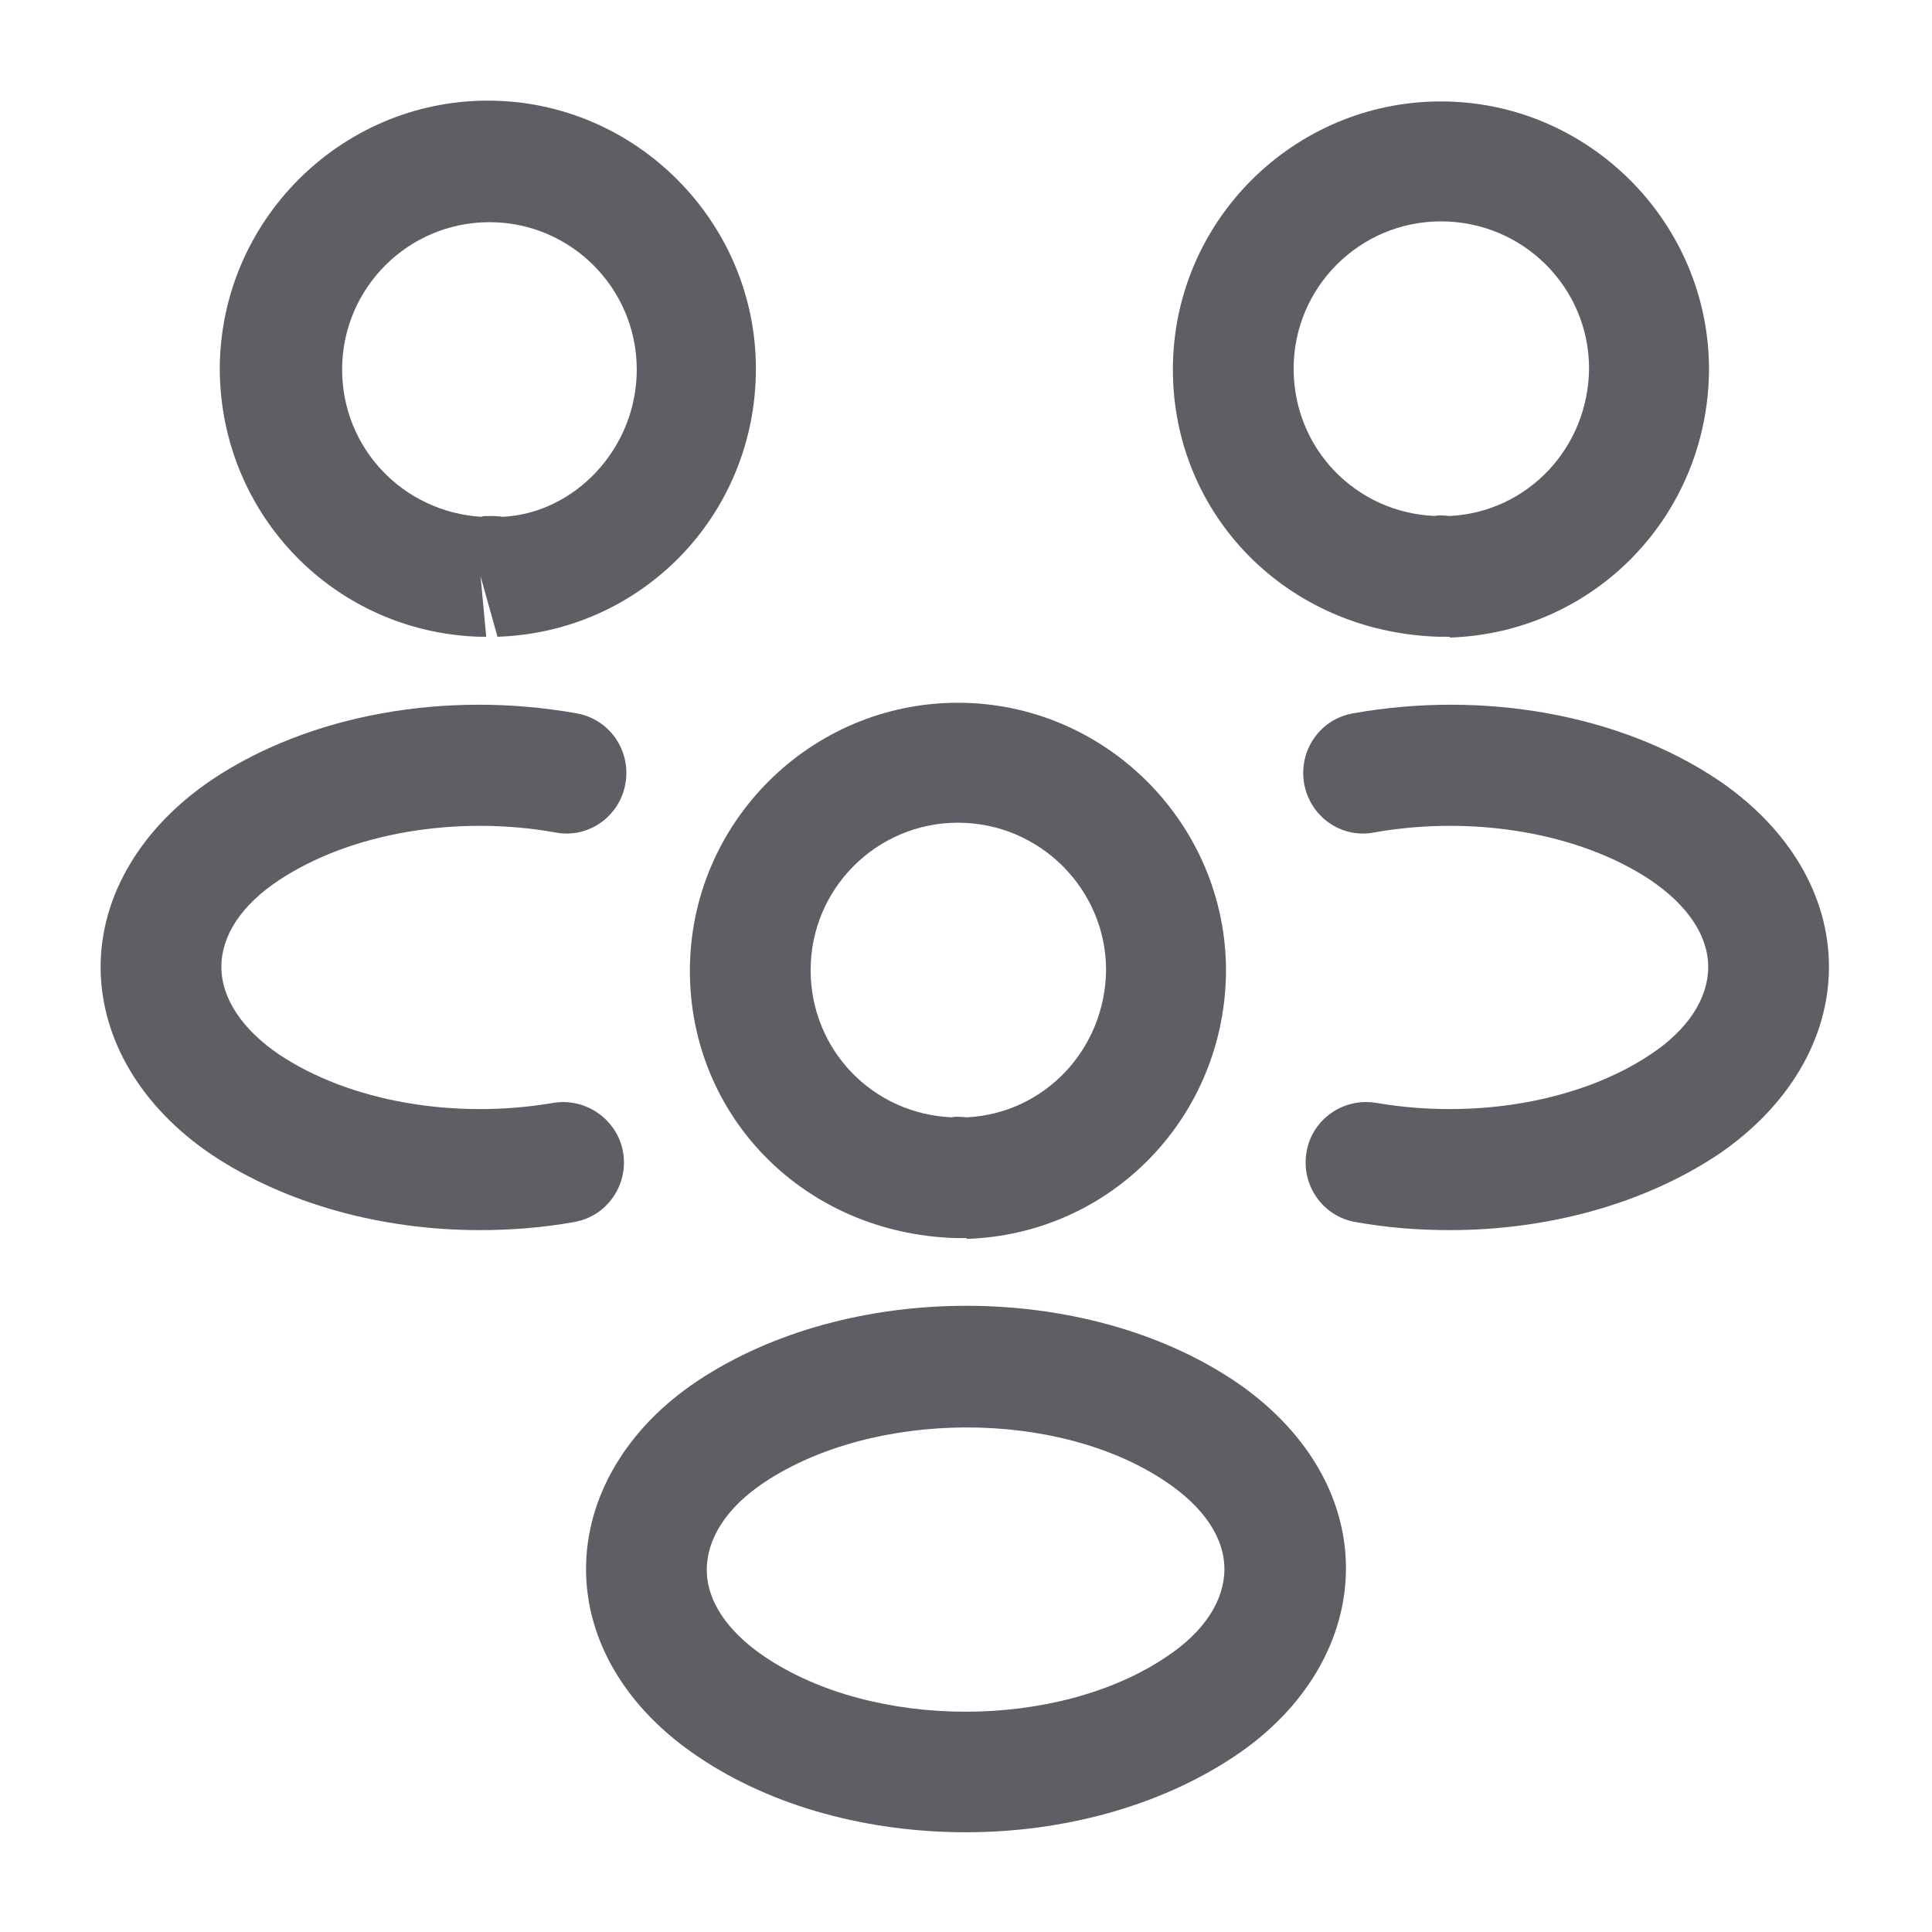 <svg width="24" height="24" viewBox="0 0 24 24" fill="none" xmlns="http://www.w3.org/2000/svg">
<path d="M18 7.91C17.97 7.91 17.95 7.91 17.92 7.91H17.87C15.98 7.85 14.57 6.39 14.57 4.59C14.57 2.75 16.07 1.26 17.9 1.26C19.73 1.26 21.23 2.76 21.23 4.59C21.22 6.4 19.81 7.86 18.01 7.92C18.01 7.91 18.01 7.91 18 7.91ZM17.9 2.75C16.89 2.75 16.07 3.57 16.07 4.58C16.07 5.57 16.84 6.37 17.83 6.41C17.84 6.4 17.92 6.4 18.01 6.41C18.98 6.36 19.73 5.56 19.74 4.58C19.74 3.57 18.92 2.75 17.9 2.75Z" fill="#605D64"/>
<path d="M18.01 15.281C17.62 15.281 17.23 15.251 16.84 15.181C16.43 15.111 16.16 14.721 16.23 14.311C16.3 13.901 16.69 13.631 17.1 13.701C18.33 13.911 19.63 13.681 20.5 13.101C20.97 12.791 21.22 12.401 21.22 12.011C21.22 11.621 20.96 11.241 20.5 10.931C19.63 10.351 18.31 10.121 17.07 10.341C16.66 10.421 16.27 10.141 16.2 9.731C16.13 9.321 16.4 8.931 16.81 8.861C18.44 8.571 20.13 8.881 21.33 9.681C22.21 10.271 22.72 11.111 22.72 12.011C22.72 12.901 22.22 13.751 21.33 14.351C20.42 14.951 19.24 15.281 18.01 15.281Z" fill="#605D64"/>
<path d="M5.97 7.91C5.96 7.91 5.95 7.91 5.95 7.91C4.15 7.85 2.74 6.39 2.73 4.59C2.73 2.75 4.23 1.25 6.06 1.25C7.89 1.25 9.39 2.75 9.39 4.58C9.39 6.39 7.98 7.85 6.18 7.91L5.97 7.16L6.04 7.91C6.02 7.91 5.99 7.91 5.97 7.91ZM6.07 6.41C6.13 6.41 6.18 6.41 6.24 6.42C7.13 6.38 7.91 5.58 7.91 4.59C7.91 3.58 7.09 2.76 6.08 2.76C5.07 2.76 4.25 3.58 4.25 4.59C4.25 5.57 5.01 6.36 5.98 6.42C5.99 6.41 6.03 6.41 6.07 6.41Z" fill="#605D64"/>
<path d="M5.96 15.281C4.73 15.281 3.55 14.951 2.64 14.351C1.76 13.761 1.25 12.911 1.25 12.011C1.25 11.121 1.76 10.271 2.64 9.681C3.84 8.881 5.53 8.571 7.16 8.861C7.57 8.931 7.84 9.321 7.77 9.731C7.7 10.141 7.31 10.421 6.9 10.341C5.66 10.121 4.35 10.351 3.47 10.931C3 11.241 2.75 11.621 2.75 12.011C2.75 12.401 3.01 12.791 3.47 13.101C4.34 13.681 5.64 13.911 6.87 13.701C7.28 13.631 7.67 13.911 7.74 14.311C7.81 14.721 7.54 15.111 7.13 15.181C6.74 15.251 6.35 15.281 5.96 15.281Z" fill="#605D64"/>
<path d="M12 15.38C11.97 15.38 11.95 15.38 11.92 15.38H11.87C9.98 15.32 8.57 13.861 8.57 12.06C8.57 10.22 10.07 8.73 11.9 8.73C13.73 8.73 15.23 10.23 15.23 12.06C15.22 13.87 13.81 15.331 12.01 15.39C12.01 15.38 12.01 15.38 12 15.38ZM11.9 10.22C10.89 10.22 10.07 11.04 10.07 12.05C10.07 13.04 10.84 13.841 11.83 13.88C11.84 13.87 11.92 13.87 12.01 13.88C12.98 13.831 13.73 13.03 13.74 12.05C13.74 11.05 12.92 10.22 11.9 10.22Z" fill="#605D64"/>
<path d="M12 22.761C10.8 22.761 9.6 22.451 8.67 21.821C7.79 21.231 7.28 20.391 7.28 19.491C7.28 18.601 7.78 17.741 8.67 17.151C10.54 15.911 13.47 15.911 15.33 17.151C16.21 17.741 16.72 18.581 16.72 19.481C16.72 20.371 16.22 21.231 15.33 21.821C14.4 22.441 13.2 22.761 12 22.761ZM9.5 18.411C9.03 18.721 8.78 19.111 8.78 19.501C8.78 19.891 9.04 20.271 9.5 20.581C10.85 21.491 13.14 21.491 14.49 20.581C14.96 20.271 15.21 19.881 15.21 19.491C15.21 19.101 14.95 18.721 14.49 18.411C13.15 17.501 10.86 17.511 9.5 18.411Z" fill="#605D64"/>
</svg>

